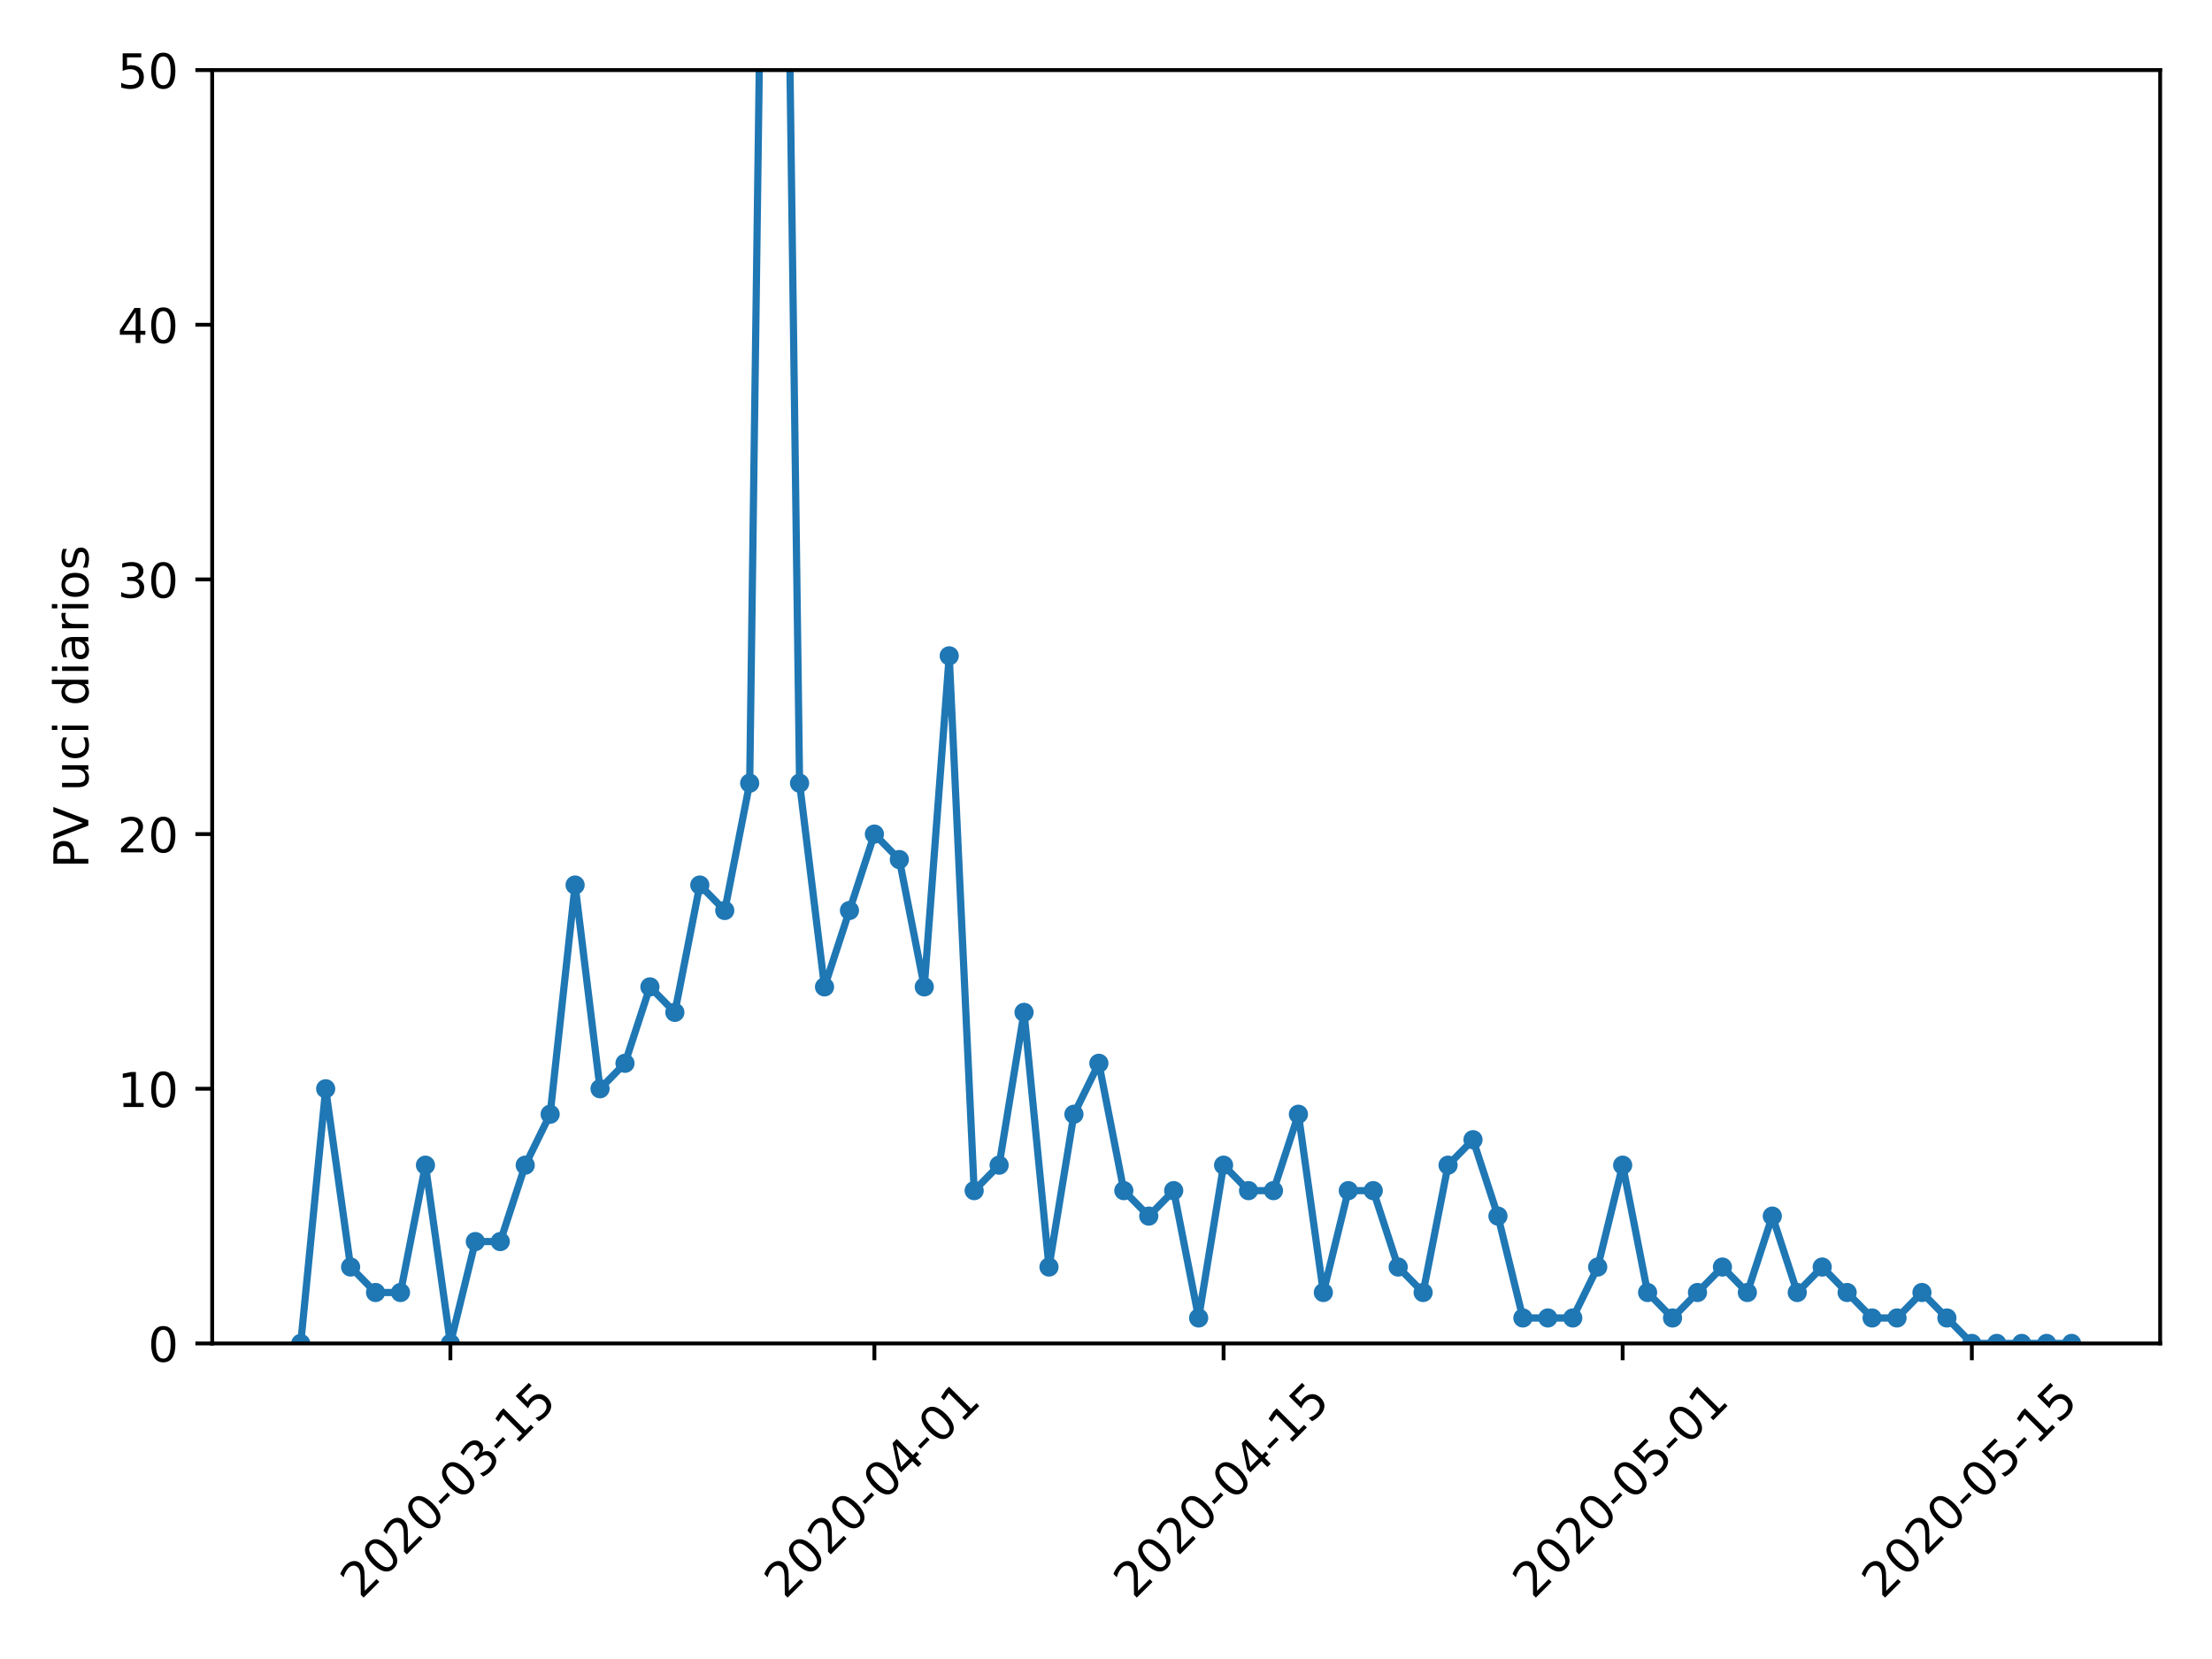 <?xml version="1.0" encoding="utf-8" standalone="no"?>
<!DOCTYPE svg PUBLIC "-//W3C//DTD SVG 1.1//EN"
  "http://www.w3.org/Graphics/SVG/1.1/DTD/svg11.dtd">
<!-- Created with matplotlib (https://matplotlib.org/) -->
<svg height="345.6pt" version="1.1" viewBox="0 0 460.8 345.6" width="460.8pt" xmlns="http://www.w3.org/2000/svg" xmlns:xlink="http://www.w3.org/1999/xlink">
 <defs>
  <style type="text/css">
*{stroke-linecap:butt;stroke-linejoin:round;}
  </style>
 </defs>
 <g id="figure_1">
  <g id="patch_1">
   <path d="M 0 345.6 
L 460.8 345.6 
L 460.8 0 
L 0 0 
z
" style="fill:#ffffff;"/>
  </g>
  <g id="axes_1">
   <g id="patch_2">
    <path d="M 44.203 279.863 
L 450 279.863 
L 450 14.599 
L 44.203 14.599 
z
" style="fill:#ffffff;"/>
   </g>
   <g id="matplotlib.axis_1">
    <g id="xtick_1">
     <g id="line2d_1">
      <defs>
       <path d="M 0 0 
L 0 3.5 
" id="m65c60da3c6" style="stroke:#000000;stroke-width:0.8;"/>
      </defs>
      <g>
       <use style="stroke:#000000;stroke-width:0.8;" x="93.824" xlink:href="#m65c60da3c6" y="279.863"/>
      </g>
     </g>
     <g id="text_1">
      <!-- 2020-03-15 -->
      <defs>
       <path d="M 19.188 8.297 
L 53.609 8.297 
L 53.609 0 
L 7.328 0 
L 7.328 8.297 
Q 12.938 14.109 22.625 23.891 
Q 32.328 33.688 34.812 36.531 
Q 39.547 41.844 41.422 45.531 
Q 43.312 49.219 43.312 52.781 
Q 43.312 58.594 39.234 62.25 
Q 35.156 65.922 28.609 65.922 
Q 23.969 65.922 18.812 64.312 
Q 13.672 62.703 7.812 59.422 
L 7.812 69.391 
Q 13.766 71.781 18.938 73 
Q 24.125 74.219 28.422 74.219 
Q 39.75 74.219 46.484 68.547 
Q 53.219 62.891 53.219 53.422 
Q 53.219 48.922 51.531 44.891 
Q 49.859 40.875 45.406 35.406 
Q 44.188 33.984 37.641 27.219 
Q 31.109 20.453 19.188 8.297 
z
" id="DejaVuSans-50"/>
       <path d="M 31.781 66.406 
Q 24.172 66.406 20.328 58.906 
Q 16.5 51.422 16.5 36.375 
Q 16.5 21.391 20.328 13.891 
Q 24.172 6.391 31.781 6.391 
Q 39.453 6.391 43.281 13.891 
Q 47.125 21.391 47.125 36.375 
Q 47.125 51.422 43.281 58.906 
Q 39.453 66.406 31.781 66.406 
z
M 31.781 74.219 
Q 44.047 74.219 50.516 64.516 
Q 56.984 54.828 56.984 36.375 
Q 56.984 17.969 50.516 8.266 
Q 44.047 -1.422 31.781 -1.422 
Q 19.531 -1.422 13.062 8.266 
Q 6.594 17.969 6.594 36.375 
Q 6.594 54.828 13.062 64.516 
Q 19.531 74.219 31.781 74.219 
z
" id="DejaVuSans-48"/>
       <path d="M 4.891 31.391 
L 31.203 31.391 
L 31.203 23.391 
L 4.891 23.391 
z
" id="DejaVuSans-45"/>
       <path d="M 40.578 39.312 
Q 47.656 37.797 51.625 33 
Q 55.609 28.219 55.609 21.188 
Q 55.609 10.406 48.188 4.484 
Q 40.766 -1.422 27.094 -1.422 
Q 22.516 -1.422 17.656 -0.516 
Q 12.797 0.391 7.625 2.203 
L 7.625 11.719 
Q 11.719 9.328 16.594 8.109 
Q 21.484 6.891 26.812 6.891 
Q 36.078 6.891 40.938 10.547 
Q 45.797 14.203 45.797 21.188 
Q 45.797 27.641 41.281 31.266 
Q 36.766 34.906 28.719 34.906 
L 20.219 34.906 
L 20.219 43.016 
L 29.109 43.016 
Q 36.375 43.016 40.234 45.922 
Q 44.094 48.828 44.094 54.297 
Q 44.094 59.906 40.109 62.906 
Q 36.141 65.922 28.719 65.922 
Q 24.656 65.922 20.016 65.031 
Q 15.375 64.156 9.812 62.312 
L 9.812 71.094 
Q 15.438 72.656 20.344 73.438 
Q 25.25 74.219 29.594 74.219 
Q 40.828 74.219 47.359 69.109 
Q 53.906 64.016 53.906 55.328 
Q 53.906 49.266 50.438 45.094 
Q 46.969 40.922 40.578 39.312 
z
" id="DejaVuSans-51"/>
       <path d="M 12.406 8.297 
L 28.516 8.297 
L 28.516 63.922 
L 10.984 60.406 
L 10.984 69.391 
L 28.422 72.906 
L 38.281 72.906 
L 38.281 8.297 
L 54.391 8.297 
L 54.391 0 
L 12.406 0 
z
" id="DejaVuSans-49"/>
       <path d="M 10.797 72.906 
L 49.516 72.906 
L 49.516 64.594 
L 19.828 64.594 
L 19.828 46.734 
Q 21.969 47.469 24.109 47.828 
Q 26.266 48.188 28.422 48.188 
Q 40.625 48.188 47.75 41.5 
Q 54.891 34.812 54.891 23.391 
Q 54.891 11.625 47.562 5.094 
Q 40.234 -1.422 26.906 -1.422 
Q 22.312 -1.422 17.547 -0.641 
Q 12.797 0.141 7.719 1.703 
L 7.719 11.625 
Q 12.109 9.234 16.797 8.062 
Q 21.484 6.891 26.703 6.891 
Q 35.156 6.891 40.078 11.328 
Q 45.016 15.766 45.016 23.391 
Q 45.016 31 40.078 35.438 
Q 35.156 39.891 26.703 39.891 
Q 22.75 39.891 18.812 39.016 
Q 14.891 38.141 10.797 36.281 
z
" id="DejaVuSans-53"/>
      </defs>
      <g transform="translate(75.228 333.329)rotate(-45)scale(0.1 -0.1)">
       <use xlink:href="#DejaVuSans-50"/>
       <use x="63.623" xlink:href="#DejaVuSans-48"/>
       <use x="127.246" xlink:href="#DejaVuSans-50"/>
       <use x="190.869" xlink:href="#DejaVuSans-48"/>
       <use x="254.492" xlink:href="#DejaVuSans-45"/>
       <use x="290.576" xlink:href="#DejaVuSans-48"/>
       <use x="354.199" xlink:href="#DejaVuSans-51"/>
       <use x="417.822" xlink:href="#DejaVuSans-45"/>
       <use x="453.906" xlink:href="#DejaVuSans-49"/>
       <use x="517.529" xlink:href="#DejaVuSans-53"/>
      </g>
     </g>
    </g>
    <g id="xtick_2">
     <g id="line2d_2">
      <g>
       <use style="stroke:#000000;stroke-width:0.8;" x="182.153" xlink:href="#m65c60da3c6" y="279.863"/>
      </g>
     </g>
     <g id="text_2">
      <!-- 2020-04-01 -->
      <defs>
       <path d="M 37.797 64.312 
L 12.891 25.391 
L 37.797 25.391 
z
M 35.203 72.906 
L 47.609 72.906 
L 47.609 25.391 
L 58.016 25.391 
L 58.016 17.188 
L 47.609 17.188 
L 47.609 0 
L 37.797 0 
L 37.797 17.188 
L 4.891 17.188 
L 4.891 26.703 
z
" id="DejaVuSans-52"/>
      </defs>
      <g transform="translate(163.557 333.329)rotate(-45)scale(0.1 -0.1)">
       <use xlink:href="#DejaVuSans-50"/>
       <use x="63.623" xlink:href="#DejaVuSans-48"/>
       <use x="127.246" xlink:href="#DejaVuSans-50"/>
       <use x="190.869" xlink:href="#DejaVuSans-48"/>
       <use x="254.492" xlink:href="#DejaVuSans-45"/>
       <use x="290.576" xlink:href="#DejaVuSans-48"/>
       <use x="354.199" xlink:href="#DejaVuSans-52"/>
       <use x="417.822" xlink:href="#DejaVuSans-45"/>
       <use x="453.906" xlink:href="#DejaVuSans-48"/>
       <use x="517.529" xlink:href="#DejaVuSans-49"/>
      </g>
     </g>
    </g>
    <g id="xtick_3">
     <g id="line2d_3">
      <g>
       <use style="stroke:#000000;stroke-width:0.8;" x="254.895" xlink:href="#m65c60da3c6" y="279.863"/>
      </g>
     </g>
     <g id="text_3">
      <!-- 2020-04-15 -->
      <g transform="translate(236.3 333.329)rotate(-45)scale(0.1 -0.1)">
       <use xlink:href="#DejaVuSans-50"/>
       <use x="63.623" xlink:href="#DejaVuSans-48"/>
       <use x="127.246" xlink:href="#DejaVuSans-50"/>
       <use x="190.869" xlink:href="#DejaVuSans-48"/>
       <use x="254.492" xlink:href="#DejaVuSans-45"/>
       <use x="290.576" xlink:href="#DejaVuSans-48"/>
       <use x="354.199" xlink:href="#DejaVuSans-52"/>
       <use x="417.822" xlink:href="#DejaVuSans-45"/>
       <use x="453.906" xlink:href="#DejaVuSans-49"/>
       <use x="517.529" xlink:href="#DejaVuSans-53"/>
      </g>
     </g>
    </g>
    <g id="xtick_4">
     <g id="line2d_4">
      <g>
       <use style="stroke:#000000;stroke-width:0.8;" x="338.029" xlink:href="#m65c60da3c6" y="279.863"/>
      </g>
     </g>
     <g id="text_4">
      <!-- 2020-05-01 -->
      <g transform="translate(319.433 333.329)rotate(-45)scale(0.1 -0.1)">
       <use xlink:href="#DejaVuSans-50"/>
       <use x="63.623" xlink:href="#DejaVuSans-48"/>
       <use x="127.246" xlink:href="#DejaVuSans-50"/>
       <use x="190.869" xlink:href="#DejaVuSans-48"/>
       <use x="254.492" xlink:href="#DejaVuSans-45"/>
       <use x="290.576" xlink:href="#DejaVuSans-48"/>
       <use x="354.199" xlink:href="#DejaVuSans-53"/>
       <use x="417.822" xlink:href="#DejaVuSans-45"/>
       <use x="453.906" xlink:href="#DejaVuSans-48"/>
       <use x="517.529" xlink:href="#DejaVuSans-49"/>
      </g>
     </g>
    </g>
    <g id="xtick_5">
     <g id="line2d_5">
      <g>
       <use style="stroke:#000000;stroke-width:0.8;" x="410.771" xlink:href="#m65c60da3c6" y="279.863"/>
      </g>
     </g>
     <g id="text_5">
      <!-- 2020-05-15 -->
      <g transform="translate(392.175 333.329)rotate(-45)scale(0.1 -0.1)">
       <use xlink:href="#DejaVuSans-50"/>
       <use x="63.623" xlink:href="#DejaVuSans-48"/>
       <use x="127.246" xlink:href="#DejaVuSans-50"/>
       <use x="190.869" xlink:href="#DejaVuSans-48"/>
       <use x="254.492" xlink:href="#DejaVuSans-45"/>
       <use x="290.576" xlink:href="#DejaVuSans-48"/>
       <use x="354.199" xlink:href="#DejaVuSans-53"/>
       <use x="417.822" xlink:href="#DejaVuSans-45"/>
       <use x="453.906" xlink:href="#DejaVuSans-49"/>
       <use x="517.529" xlink:href="#DejaVuSans-53"/>
      </g>
     </g>
    </g>
   </g>
   <g id="matplotlib.axis_2">
    <g id="ytick_1">
     <g id="line2d_6">
      <defs>
       <path d="M 0 0 
L -3.5 0 
" id="m92f6a76639" style="stroke:#000000;stroke-width:0.8;"/>
      </defs>
      <g>
       <use style="stroke:#000000;stroke-width:0.8;" x="44.203" xlink:href="#m92f6a76639" y="279.863"/>
      </g>
     </g>
     <g id="text_6">
      <!-- 0 -->
      <g transform="translate(30.841 283.662)scale(0.1 -0.1)">
       <use xlink:href="#DejaVuSans-48"/>
      </g>
     </g>
    </g>
    <g id="ytick_2">
     <g id="line2d_7">
      <g>
       <use style="stroke:#000000;stroke-width:0.8;" x="44.203" xlink:href="#m92f6a76639" y="226.81"/>
      </g>
     </g>
     <g id="text_7">
      <!-- 10 -->
      <g transform="translate(24.478 230.609)scale(0.1 -0.1)">
       <use xlink:href="#DejaVuSans-49"/>
       <use x="63.623" xlink:href="#DejaVuSans-48"/>
      </g>
     </g>
    </g>
    <g id="ytick_3">
     <g id="line2d_8">
      <g>
       <use style="stroke:#000000;stroke-width:0.8;" x="44.203" xlink:href="#m92f6a76639" y="173.757"/>
      </g>
     </g>
     <g id="text_8">
      <!-- 20 -->
      <g transform="translate(24.478 177.556)scale(0.1 -0.1)">
       <use xlink:href="#DejaVuSans-50"/>
       <use x="63.623" xlink:href="#DejaVuSans-48"/>
      </g>
     </g>
    </g>
    <g id="ytick_4">
     <g id="line2d_9">
      <g>
       <use style="stroke:#000000;stroke-width:0.8;" x="44.203" xlink:href="#m92f6a76639" y="120.705"/>
      </g>
     </g>
     <g id="text_9">
      <!-- 30 -->
      <g transform="translate(24.478 124.504)scale(0.1 -0.1)">
       <use xlink:href="#DejaVuSans-51"/>
       <use x="63.623" xlink:href="#DejaVuSans-48"/>
      </g>
     </g>
    </g>
    <g id="ytick_5">
     <g id="line2d_10">
      <g>
       <use style="stroke:#000000;stroke-width:0.8;" x="44.203" xlink:href="#m92f6a76639" y="67.652"/>
      </g>
     </g>
     <g id="text_10">
      <!-- 40 -->
      <g transform="translate(24.478 71.451)scale(0.1 -0.1)">
       <use xlink:href="#DejaVuSans-52"/>
       <use x="63.623" xlink:href="#DejaVuSans-48"/>
      </g>
     </g>
    </g>
    <g id="ytick_6">
     <g id="line2d_11">
      <g>
       <use style="stroke:#000000;stroke-width:0.8;" x="44.203" xlink:href="#m92f6a76639" y="14.599"/>
      </g>
     </g>
     <g id="text_11">
      <!-- 50 -->
      <g transform="translate(24.478 18.398)scale(0.1 -0.1)">
       <use xlink:href="#DejaVuSans-53"/>
       <use x="63.623" xlink:href="#DejaVuSans-48"/>
      </g>
     </g>
    </g>
    <g id="text_12">
     <!-- PV uci diarios -->
     <defs>
      <path d="M 19.672 64.797 
L 19.672 37.406 
L 32.078 37.406 
Q 38.969 37.406 42.719 40.969 
Q 46.484 44.531 46.484 51.125 
Q 46.484 57.672 42.719 61.234 
Q 38.969 64.797 32.078 64.797 
z
M 9.812 72.906 
L 32.078 72.906 
Q 44.344 72.906 50.609 67.359 
Q 56.891 61.812 56.891 51.125 
Q 56.891 40.328 50.609 34.812 
Q 44.344 29.297 32.078 29.297 
L 19.672 29.297 
L 19.672 0 
L 9.812 0 
z
" id="DejaVuSans-80"/>
      <path d="M 28.609 0 
L 0.781 72.906 
L 11.078 72.906 
L 34.188 11.531 
L 57.328 72.906 
L 67.578 72.906 
L 39.797 0 
z
" id="DejaVuSans-86"/>
      <path id="DejaVuSans-32"/>
      <path d="M 8.5 21.578 
L 8.5 54.688 
L 17.484 54.688 
L 17.484 21.922 
Q 17.484 14.156 20.5 10.266 
Q 23.531 6.391 29.594 6.391 
Q 36.859 6.391 41.078 11.031 
Q 45.312 15.672 45.312 23.688 
L 45.312 54.688 
L 54.297 54.688 
L 54.297 0 
L 45.312 0 
L 45.312 8.406 
Q 42.047 3.422 37.719 1 
Q 33.406 -1.422 27.688 -1.422 
Q 18.266 -1.422 13.375 4.438 
Q 8.5 10.297 8.5 21.578 
z
M 31.109 56 
z
" id="DejaVuSans-117"/>
      <path d="M 48.781 52.594 
L 48.781 44.188 
Q 44.969 46.297 41.141 47.344 
Q 37.312 48.391 33.406 48.391 
Q 24.656 48.391 19.812 42.844 
Q 14.984 37.312 14.984 27.297 
Q 14.984 17.281 19.812 11.734 
Q 24.656 6.203 33.406 6.203 
Q 37.312 6.203 41.141 7.25 
Q 44.969 8.297 48.781 10.406 
L 48.781 2.094 
Q 45.016 0.344 40.984 -0.531 
Q 36.969 -1.422 32.422 -1.422 
Q 20.062 -1.422 12.781 6.344 
Q 5.516 14.109 5.516 27.297 
Q 5.516 40.672 12.859 48.328 
Q 20.219 56 33.016 56 
Q 37.156 56 41.109 55.141 
Q 45.062 54.297 48.781 52.594 
z
" id="DejaVuSans-99"/>
      <path d="M 9.422 54.688 
L 18.406 54.688 
L 18.406 0 
L 9.422 0 
z
M 9.422 75.984 
L 18.406 75.984 
L 18.406 64.594 
L 9.422 64.594 
z
" id="DejaVuSans-105"/>
      <path d="M 45.406 46.391 
L 45.406 75.984 
L 54.391 75.984 
L 54.391 0 
L 45.406 0 
L 45.406 8.203 
Q 42.578 3.328 38.25 0.953 
Q 33.938 -1.422 27.875 -1.422 
Q 17.969 -1.422 11.734 6.484 
Q 5.516 14.406 5.516 27.297 
Q 5.516 40.188 11.734 48.094 
Q 17.969 56 27.875 56 
Q 33.938 56 38.25 53.625 
Q 42.578 51.266 45.406 46.391 
z
M 14.797 27.297 
Q 14.797 17.391 18.875 11.75 
Q 22.953 6.109 30.078 6.109 
Q 37.203 6.109 41.297 11.75 
Q 45.406 17.391 45.406 27.297 
Q 45.406 37.203 41.297 42.844 
Q 37.203 48.484 30.078 48.484 
Q 22.953 48.484 18.875 42.844 
Q 14.797 37.203 14.797 27.297 
z
" id="DejaVuSans-100"/>
      <path d="M 34.281 27.484 
Q 23.391 27.484 19.188 25 
Q 14.984 22.516 14.984 16.5 
Q 14.984 11.719 18.141 8.906 
Q 21.297 6.109 26.703 6.109 
Q 34.188 6.109 38.703 11.406 
Q 43.219 16.703 43.219 25.484 
L 43.219 27.484 
z
M 52.203 31.203 
L 52.203 0 
L 43.219 0 
L 43.219 8.297 
Q 40.141 3.328 35.547 0.953 
Q 30.953 -1.422 24.312 -1.422 
Q 15.922 -1.422 10.953 3.297 
Q 6 8.016 6 15.922 
Q 6 25.141 12.172 29.828 
Q 18.359 34.516 30.609 34.516 
L 43.219 34.516 
L 43.219 35.406 
Q 43.219 41.609 39.141 45 
Q 35.062 48.391 27.688 48.391 
Q 23 48.391 18.547 47.266 
Q 14.109 46.141 10.016 43.891 
L 10.016 52.203 
Q 14.938 54.109 19.578 55.047 
Q 24.219 56 28.609 56 
Q 40.484 56 46.344 49.844 
Q 52.203 43.703 52.203 31.203 
z
" id="DejaVuSans-97"/>
      <path d="M 41.109 46.297 
Q 39.594 47.172 37.812 47.578 
Q 36.031 48 33.891 48 
Q 26.266 48 22.188 43.047 
Q 18.109 38.094 18.109 28.812 
L 18.109 0 
L 9.078 0 
L 9.078 54.688 
L 18.109 54.688 
L 18.109 46.188 
Q 20.953 51.172 25.484 53.578 
Q 30.031 56 36.531 56 
Q 37.453 56 38.578 55.875 
Q 39.703 55.766 41.062 55.516 
z
" id="DejaVuSans-114"/>
      <path d="M 30.609 48.391 
Q 23.391 48.391 19.188 42.75 
Q 14.984 37.109 14.984 27.297 
Q 14.984 17.484 19.156 11.844 
Q 23.344 6.203 30.609 6.203 
Q 37.797 6.203 41.984 11.859 
Q 46.188 17.531 46.188 27.297 
Q 46.188 37.016 41.984 42.703 
Q 37.797 48.391 30.609 48.391 
z
M 30.609 56 
Q 42.328 56 49.016 48.375 
Q 55.719 40.766 55.719 27.297 
Q 55.719 13.875 49.016 6.219 
Q 42.328 -1.422 30.609 -1.422 
Q 18.844 -1.422 12.172 6.219 
Q 5.516 13.875 5.516 27.297 
Q 5.516 40.766 12.172 48.375 
Q 18.844 56 30.609 56 
z
" id="DejaVuSans-111"/>
      <path d="M 44.281 53.078 
L 44.281 44.578 
Q 40.484 46.531 36.375 47.5 
Q 32.281 48.484 27.875 48.484 
Q 21.188 48.484 17.844 46.438 
Q 14.5 44.391 14.5 40.281 
Q 14.5 37.156 16.891 35.375 
Q 19.281 33.594 26.516 31.984 
L 29.594 31.297 
Q 39.156 29.25 43.188 25.516 
Q 47.219 21.781 47.219 15.094 
Q 47.219 7.469 41.188 3.016 
Q 35.156 -1.422 24.609 -1.422 
Q 20.219 -1.422 15.453 -0.562 
Q 10.688 0.297 5.422 2 
L 5.422 11.281 
Q 10.406 8.688 15.234 7.391 
Q 20.062 6.109 24.812 6.109 
Q 31.156 6.109 34.562 8.281 
Q 37.984 10.453 37.984 14.406 
Q 37.984 18.062 35.516 20.016 
Q 33.062 21.969 24.703 23.781 
L 21.578 24.516 
Q 13.234 26.266 9.516 29.906 
Q 5.812 33.547 5.812 39.891 
Q 5.812 47.609 11.281 51.797 
Q 16.75 56 26.812 56 
Q 31.781 56 36.172 55.266 
Q 40.578 54.547 44.281 53.078 
z
" id="DejaVuSans-115"/>
     </defs>
     <g transform="translate(18.398 180.887)rotate(-90)scale(0.1 -0.1)">
      <use xlink:href="#DejaVuSans-80"/>
      <use x="60.303" xlink:href="#DejaVuSans-86"/>
      <use x="128.711" xlink:href="#DejaVuSans-32"/>
      <use x="160.498" xlink:href="#DejaVuSans-117"/>
      <use x="223.877" xlink:href="#DejaVuSans-99"/>
      <use x="278.857" xlink:href="#DejaVuSans-105"/>
      <use x="306.641" xlink:href="#DejaVuSans-32"/>
      <use x="338.428" xlink:href="#DejaVuSans-100"/>
      <use x="401.904" xlink:href="#DejaVuSans-105"/>
      <use x="429.688" xlink:href="#DejaVuSans-97"/>
      <use x="490.967" xlink:href="#DejaVuSans-114"/>
      <use x="532.08" xlink:href="#DejaVuSans-105"/>
      <use x="559.863" xlink:href="#DejaVuSans-111"/>
      <use x="621.045" xlink:href="#DejaVuSans-115"/>
     </g>
    </g>
   </g>
   <g id="line2d_12">
    <path clip-path="url(#pa84f27ad60)" d="M 62.648 279.863 
L 67.844 226.81 
L 73.04 263.947 
L 78.236 269.252 
L 83.432 269.252 
L 88.628 242.726 
L 93.824 279.863 
L 99.019 258.642 
L 104.215 258.642 
L 109.411 242.726 
L 114.607 232.115 
L 119.803 184.368 
L 124.999 226.81 
L 130.195 221.505 
L 135.391 205.589 
L 140.586 210.894 
L 145.782 184.368 
L 150.978 189.673 
L 156.174 163.147 
L 158.376 -1 
M 164.363 -1 
L 166.566 163.147 
L 171.762 205.589 
L 176.957 189.673 
L 182.153 173.757 
L 187.349 179.063 
L 192.545 205.589 
L 197.741 136.62 
L 202.937 248.031 
L 208.133 242.726 
L 213.328 210.894 
L 218.524 263.947 
L 223.72 232.115 
L 228.916 221.505 
L 234.112 248.031 
L 239.308 253.336 
L 244.504 248.031 
L 249.699 274.557 
L 254.895 242.726 
L 260.091 248.031 
L 265.287 248.031 
L 270.483 232.115 
L 275.679 269.252 
L 280.875 248.031 
L 286.071 248.031 
L 291.266 263.947 
L 296.462 269.252 
L 301.658 242.726 
L 306.854 237.42 
L 312.05 253.336 
L 317.246 274.557 
L 322.442 274.557 
L 327.637 274.557 
L 332.833 263.947 
L 338.029 242.726 
L 343.225 269.252 
L 348.421 274.557 
L 353.617 269.252 
L 358.813 263.947 
L 364.008 269.252 
L 369.204 253.336 
L 374.4 269.252 
L 379.596 263.947 
L 384.792 269.252 
L 389.988 274.557 
L 395.184 274.557 
L 400.38 269.252 
L 405.575 274.557 
L 410.771 279.863 
L 415.967 279.863 
L 421.163 279.863 
L 426.359 279.863 
L 431.555 279.863 
" style="fill:none;stroke:#1f77b4;stroke-linecap:square;stroke-width:1.5;"/>
    <defs>
     <path d="M 0 1.5 
C 0.398 1.5 0.779 1.342 1.061 1.061 
C 1.342 0.779 1.5 0.398 1.5 0 
C 1.5 -0.398 1.342 -0.779 1.061 -1.061 
C 0.779 -1.342 0.398 -1.5 0 -1.5 
C -0.398 -1.5 -0.779 -1.342 -1.061 -1.061 
C -1.342 -0.779 -1.5 -0.398 -1.5 0 
C -1.5 0.398 -1.342 0.779 -1.061 1.061 
C -0.779 1.342 -0.398 1.5 0 1.5 
z
" id="m713e863005" style="stroke:#1f77b4;"/>
    </defs>
    <g clip-path="url(#pa84f27ad60)">
     <use style="fill:#1f77b4;stroke:#1f77b4;" x="62.648" xlink:href="#m713e863005" y="279.863"/>
     <use style="fill:#1f77b4;stroke:#1f77b4;" x="67.844" xlink:href="#m713e863005" y="226.81"/>
     <use style="fill:#1f77b4;stroke:#1f77b4;" x="73.04" xlink:href="#m713e863005" y="263.947"/>
     <use style="fill:#1f77b4;stroke:#1f77b4;" x="78.236" xlink:href="#m713e863005" y="269.252"/>
     <use style="fill:#1f77b4;stroke:#1f77b4;" x="83.432" xlink:href="#m713e863005" y="269.252"/>
     <use style="fill:#1f77b4;stroke:#1f77b4;" x="88.628" xlink:href="#m713e863005" y="242.726"/>
     <use style="fill:#1f77b4;stroke:#1f77b4;" x="93.824" xlink:href="#m713e863005" y="279.863"/>
     <use style="fill:#1f77b4;stroke:#1f77b4;" x="99.019" xlink:href="#m713e863005" y="258.642"/>
     <use style="fill:#1f77b4;stroke:#1f77b4;" x="104.215" xlink:href="#m713e863005" y="258.642"/>
     <use style="fill:#1f77b4;stroke:#1f77b4;" x="109.411" xlink:href="#m713e863005" y="242.726"/>
     <use style="fill:#1f77b4;stroke:#1f77b4;" x="114.607" xlink:href="#m713e863005" y="232.115"/>
     <use style="fill:#1f77b4;stroke:#1f77b4;" x="119.803" xlink:href="#m713e863005" y="184.368"/>
     <use style="fill:#1f77b4;stroke:#1f77b4;" x="124.999" xlink:href="#m713e863005" y="226.81"/>
     <use style="fill:#1f77b4;stroke:#1f77b4;" x="130.195" xlink:href="#m713e863005" y="221.505"/>
     <use style="fill:#1f77b4;stroke:#1f77b4;" x="135.391" xlink:href="#m713e863005" y="205.589"/>
     <use style="fill:#1f77b4;stroke:#1f77b4;" x="140.586" xlink:href="#m713e863005" y="210.894"/>
     <use style="fill:#1f77b4;stroke:#1f77b4;" x="145.782" xlink:href="#m713e863005" y="184.368"/>
     <use style="fill:#1f77b4;stroke:#1f77b4;" x="150.978" xlink:href="#m713e863005" y="189.673"/>
     <use style="fill:#1f77b4;stroke:#1f77b4;" x="156.174" xlink:href="#m713e863005" y="163.147"/>
     <use style="fill:#1f77b4;stroke:#1f77b4;" x="158.376" xlink:href="#m713e863005" y="-1"/>
     <use style="fill:#1f77b4;stroke:#1f77b4;" x="164.363" xlink:href="#m713e863005" y="-1"/>
     <use style="fill:#1f77b4;stroke:#1f77b4;" x="166.566" xlink:href="#m713e863005" y="163.147"/>
     <use style="fill:#1f77b4;stroke:#1f77b4;" x="171.762" xlink:href="#m713e863005" y="205.589"/>
     <use style="fill:#1f77b4;stroke:#1f77b4;" x="176.957" xlink:href="#m713e863005" y="189.673"/>
     <use style="fill:#1f77b4;stroke:#1f77b4;" x="182.153" xlink:href="#m713e863005" y="173.757"/>
     <use style="fill:#1f77b4;stroke:#1f77b4;" x="187.349" xlink:href="#m713e863005" y="179.063"/>
     <use style="fill:#1f77b4;stroke:#1f77b4;" x="192.545" xlink:href="#m713e863005" y="205.589"/>
     <use style="fill:#1f77b4;stroke:#1f77b4;" x="197.741" xlink:href="#m713e863005" y="136.62"/>
     <use style="fill:#1f77b4;stroke:#1f77b4;" x="202.937" xlink:href="#m713e863005" y="248.031"/>
     <use style="fill:#1f77b4;stroke:#1f77b4;" x="208.133" xlink:href="#m713e863005" y="242.726"/>
     <use style="fill:#1f77b4;stroke:#1f77b4;" x="213.328" xlink:href="#m713e863005" y="210.894"/>
     <use style="fill:#1f77b4;stroke:#1f77b4;" x="218.524" xlink:href="#m713e863005" y="263.947"/>
     <use style="fill:#1f77b4;stroke:#1f77b4;" x="223.72" xlink:href="#m713e863005" y="232.115"/>
     <use style="fill:#1f77b4;stroke:#1f77b4;" x="228.916" xlink:href="#m713e863005" y="221.505"/>
     <use style="fill:#1f77b4;stroke:#1f77b4;" x="234.112" xlink:href="#m713e863005" y="248.031"/>
     <use style="fill:#1f77b4;stroke:#1f77b4;" x="239.308" xlink:href="#m713e863005" y="253.336"/>
     <use style="fill:#1f77b4;stroke:#1f77b4;" x="244.504" xlink:href="#m713e863005" y="248.031"/>
     <use style="fill:#1f77b4;stroke:#1f77b4;" x="249.699" xlink:href="#m713e863005" y="274.557"/>
     <use style="fill:#1f77b4;stroke:#1f77b4;" x="254.895" xlink:href="#m713e863005" y="242.726"/>
     <use style="fill:#1f77b4;stroke:#1f77b4;" x="260.091" xlink:href="#m713e863005" y="248.031"/>
     <use style="fill:#1f77b4;stroke:#1f77b4;" x="265.287" xlink:href="#m713e863005" y="248.031"/>
     <use style="fill:#1f77b4;stroke:#1f77b4;" x="270.483" xlink:href="#m713e863005" y="232.115"/>
     <use style="fill:#1f77b4;stroke:#1f77b4;" x="275.679" xlink:href="#m713e863005" y="269.252"/>
     <use style="fill:#1f77b4;stroke:#1f77b4;" x="280.875" xlink:href="#m713e863005" y="248.031"/>
     <use style="fill:#1f77b4;stroke:#1f77b4;" x="286.071" xlink:href="#m713e863005" y="248.031"/>
     <use style="fill:#1f77b4;stroke:#1f77b4;" x="291.266" xlink:href="#m713e863005" y="263.947"/>
     <use style="fill:#1f77b4;stroke:#1f77b4;" x="296.462" xlink:href="#m713e863005" y="269.252"/>
     <use style="fill:#1f77b4;stroke:#1f77b4;" x="301.658" xlink:href="#m713e863005" y="242.726"/>
     <use style="fill:#1f77b4;stroke:#1f77b4;" x="306.854" xlink:href="#m713e863005" y="237.42"/>
     <use style="fill:#1f77b4;stroke:#1f77b4;" x="312.05" xlink:href="#m713e863005" y="253.336"/>
     <use style="fill:#1f77b4;stroke:#1f77b4;" x="317.246" xlink:href="#m713e863005" y="274.557"/>
     <use style="fill:#1f77b4;stroke:#1f77b4;" x="322.442" xlink:href="#m713e863005" y="274.557"/>
     <use style="fill:#1f77b4;stroke:#1f77b4;" x="327.637" xlink:href="#m713e863005" y="274.557"/>
     <use style="fill:#1f77b4;stroke:#1f77b4;" x="332.833" xlink:href="#m713e863005" y="263.947"/>
     <use style="fill:#1f77b4;stroke:#1f77b4;" x="338.029" xlink:href="#m713e863005" y="242.726"/>
     <use style="fill:#1f77b4;stroke:#1f77b4;" x="343.225" xlink:href="#m713e863005" y="269.252"/>
     <use style="fill:#1f77b4;stroke:#1f77b4;" x="348.421" xlink:href="#m713e863005" y="274.557"/>
     <use style="fill:#1f77b4;stroke:#1f77b4;" x="353.617" xlink:href="#m713e863005" y="269.252"/>
     <use style="fill:#1f77b4;stroke:#1f77b4;" x="358.813" xlink:href="#m713e863005" y="263.947"/>
     <use style="fill:#1f77b4;stroke:#1f77b4;" x="364.008" xlink:href="#m713e863005" y="269.252"/>
     <use style="fill:#1f77b4;stroke:#1f77b4;" x="369.204" xlink:href="#m713e863005" y="253.336"/>
     <use style="fill:#1f77b4;stroke:#1f77b4;" x="374.4" xlink:href="#m713e863005" y="269.252"/>
     <use style="fill:#1f77b4;stroke:#1f77b4;" x="379.596" xlink:href="#m713e863005" y="263.947"/>
     <use style="fill:#1f77b4;stroke:#1f77b4;" x="384.792" xlink:href="#m713e863005" y="269.252"/>
     <use style="fill:#1f77b4;stroke:#1f77b4;" x="389.988" xlink:href="#m713e863005" y="274.557"/>
     <use style="fill:#1f77b4;stroke:#1f77b4;" x="395.184" xlink:href="#m713e863005" y="274.557"/>
     <use style="fill:#1f77b4;stroke:#1f77b4;" x="400.38" xlink:href="#m713e863005" y="269.252"/>
     <use style="fill:#1f77b4;stroke:#1f77b4;" x="405.575" xlink:href="#m713e863005" y="274.557"/>
     <use style="fill:#1f77b4;stroke:#1f77b4;" x="410.771" xlink:href="#m713e863005" y="279.863"/>
     <use style="fill:#1f77b4;stroke:#1f77b4;" x="415.967" xlink:href="#m713e863005" y="279.863"/>
     <use style="fill:#1f77b4;stroke:#1f77b4;" x="421.163" xlink:href="#m713e863005" y="279.863"/>
     <use style="fill:#1f77b4;stroke:#1f77b4;" x="426.359" xlink:href="#m713e863005" y="279.863"/>
     <use style="fill:#1f77b4;stroke:#1f77b4;" x="431.555" xlink:href="#m713e863005" y="279.863"/>
    </g>
   </g>
   <g id="patch_3">
    <path d="M 44.203 279.863 
L 44.203 14.599 
" style="fill:none;stroke:#000000;stroke-linecap:square;stroke-linejoin:miter;stroke-width:0.8;"/>
   </g>
   <g id="patch_4">
    <path d="M 450 279.863 
L 450 14.599 
" style="fill:none;stroke:#000000;stroke-linecap:square;stroke-linejoin:miter;stroke-width:0.8;"/>
   </g>
   <g id="patch_5">
    <path d="M 44.203 279.863 
L 450 279.863 
" style="fill:none;stroke:#000000;stroke-linecap:square;stroke-linejoin:miter;stroke-width:0.8;"/>
   </g>
   <g id="patch_6">
    <path d="M 44.203 14.599 
L 450 14.599 
" style="fill:none;stroke:#000000;stroke-linecap:square;stroke-linejoin:miter;stroke-width:0.8;"/>
   </g>
  </g>
 </g>
 <defs>
  <clipPath id="pa84f27ad60">
   <rect height="265.263" width="405.797" x="44.203" y="14.599"/>
  </clipPath>
 </defs>
</svg>
